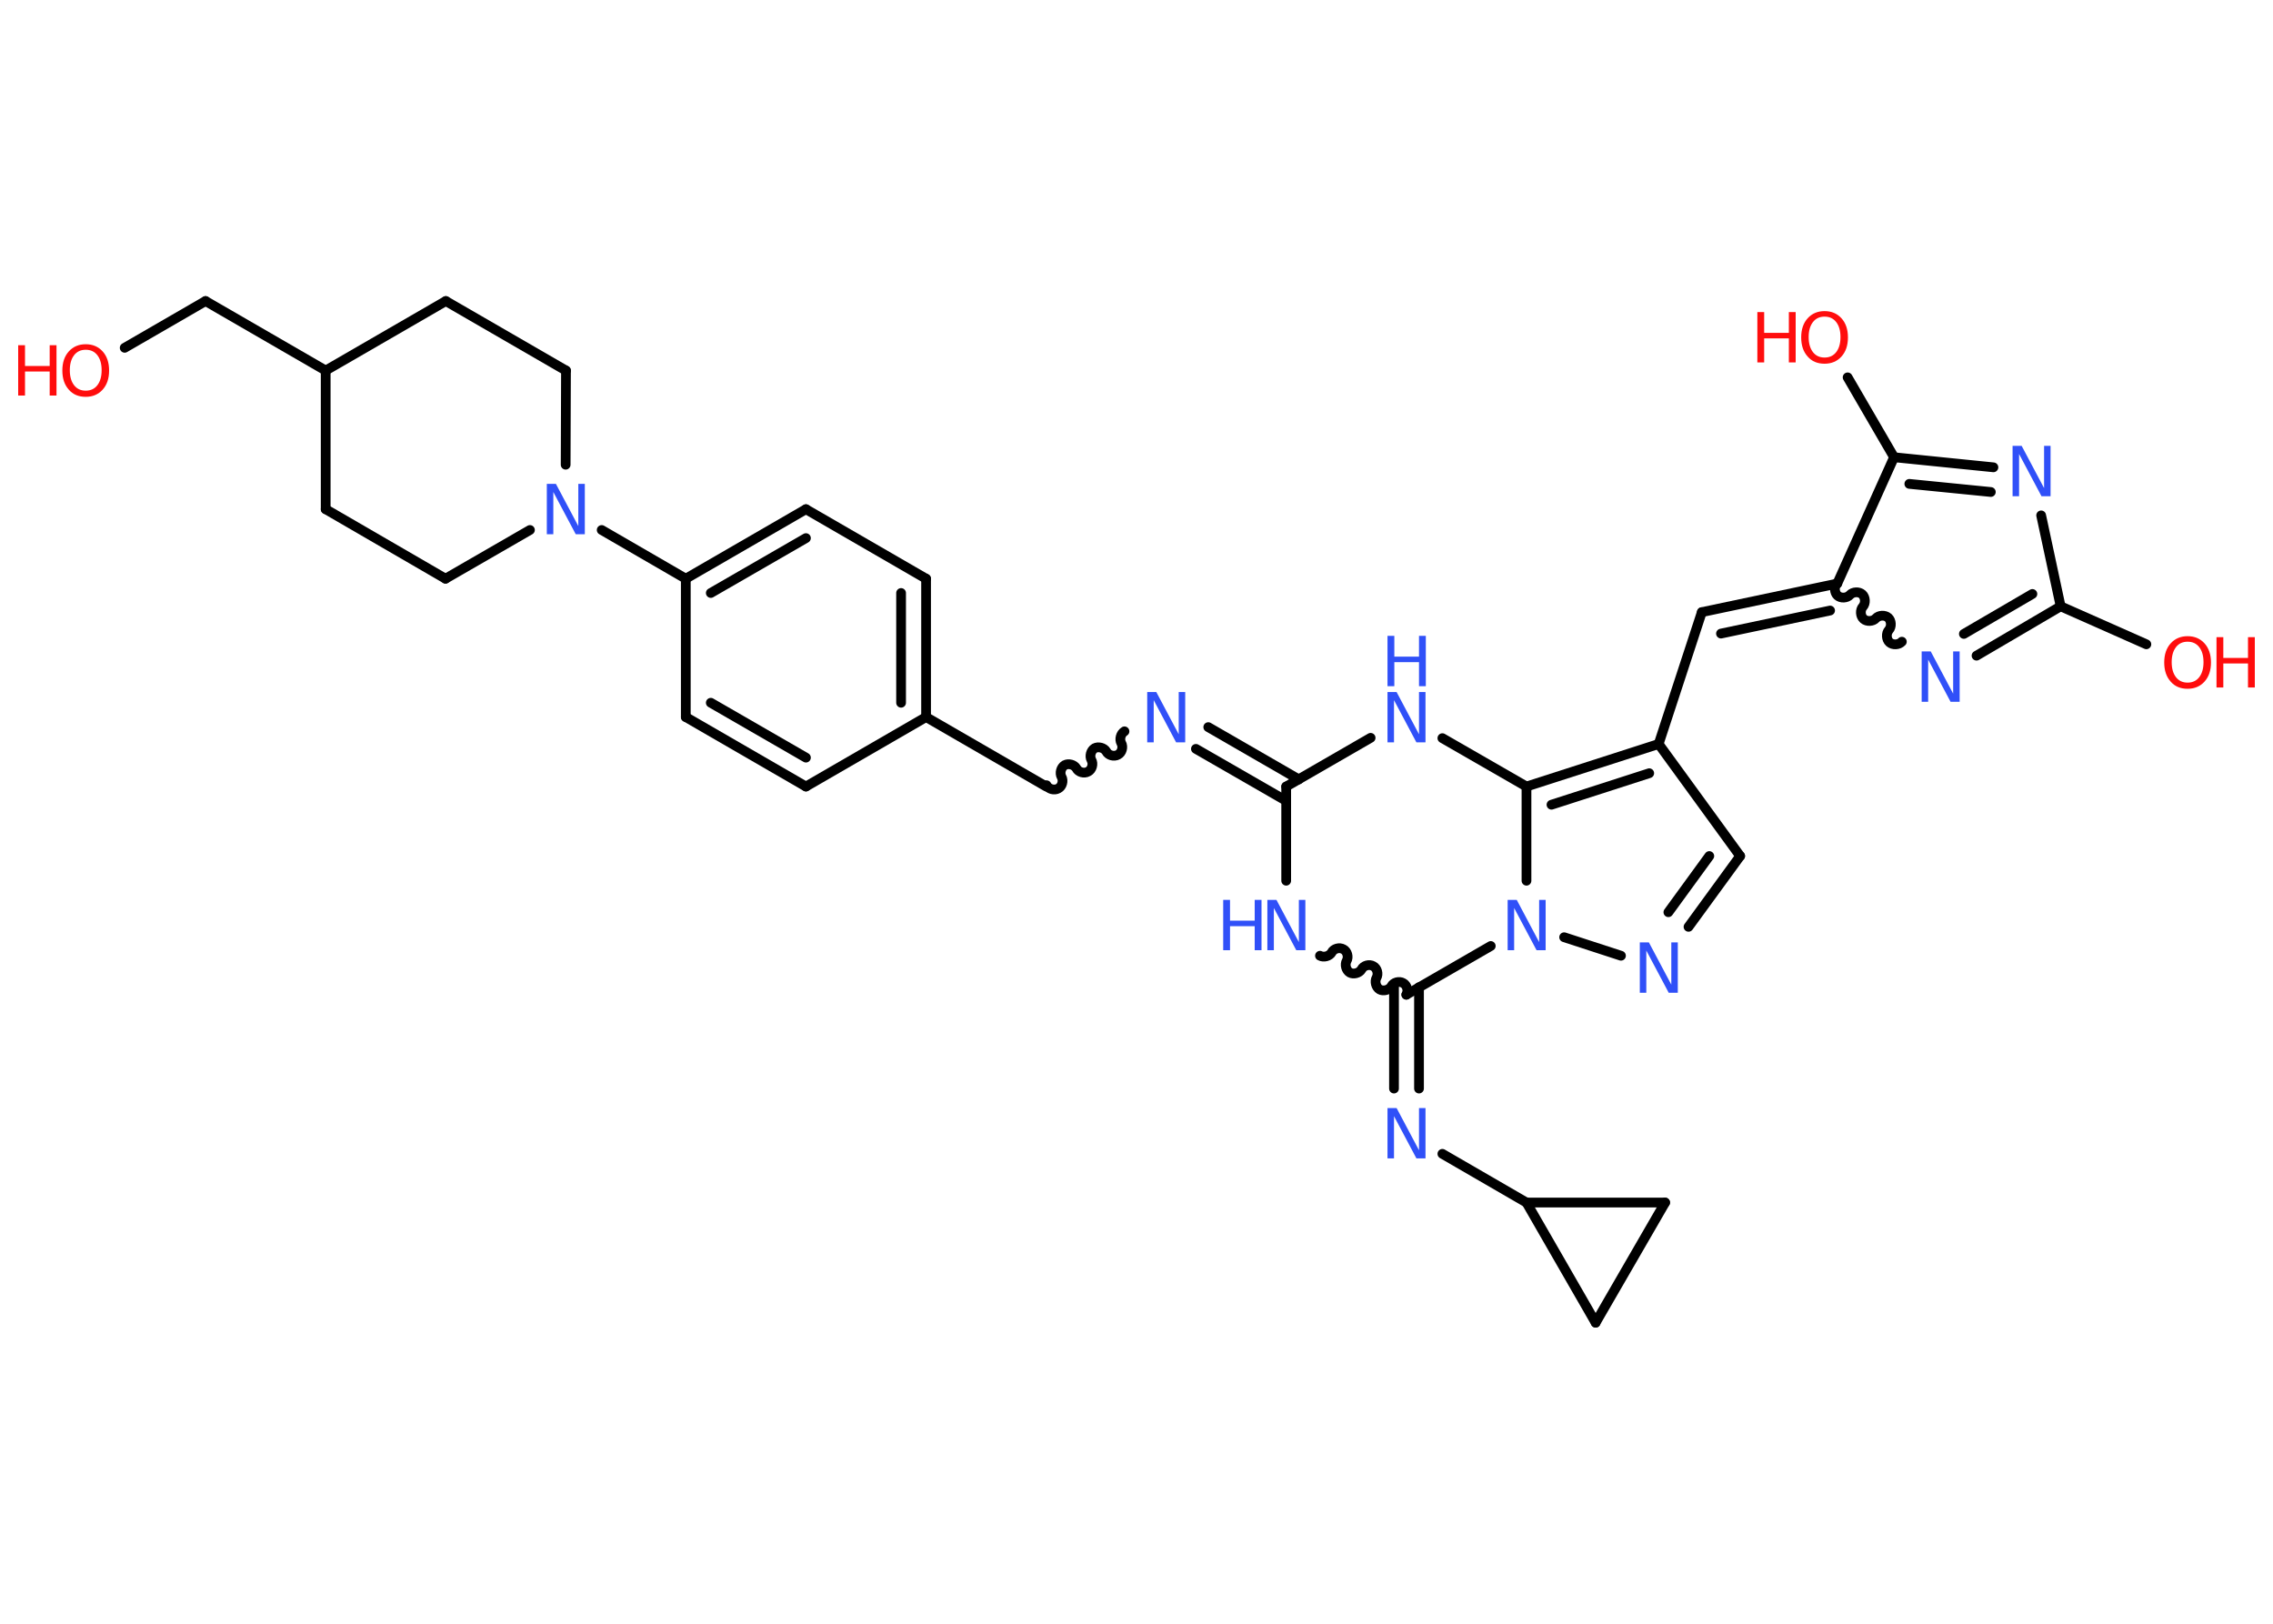 <?xml version='1.0' encoding='UTF-8'?>
<!DOCTYPE svg PUBLIC "-//W3C//DTD SVG 1.1//EN" "http://www.w3.org/Graphics/SVG/1.1/DTD/svg11.dtd">
<svg version='1.2' xmlns='http://www.w3.org/2000/svg' xmlns:xlink='http://www.w3.org/1999/xlink' width='70.0mm' height='50.0mm' viewBox='0 0 70.0 50.0'>
  <desc>Generated by the Chemistry Development Kit (http://github.com/cdk)</desc>
  <g stroke-linecap='round' stroke-linejoin='round' stroke='#000000' stroke-width='.3' fill='#3050F8'>
    <rect x='.0' y='.0' width='70.0' height='50.0' fill='#FFFFFF' stroke='none'/>
    <g id='mol1' class='mol'>
      <line id='mol1bnd1' class='bond' x1='3.84' y1='10.71' x2='6.33' y2='9.27'/>
      <line id='mol1bnd2' class='bond' x1='6.33' y1='9.27' x2='10.03' y2='11.41'/>
      <line id='mol1bnd3' class='bond' x1='10.03' y1='11.41' x2='10.03' y2='15.68'/>
      <line id='mol1bnd4' class='bond' x1='10.03' y1='15.68' x2='13.72' y2='17.82'/>
      <line id='mol1bnd5' class='bond' x1='13.72' y1='17.82' x2='16.32' y2='16.32'/>
      <line id='mol1bnd6' class='bond' x1='18.53' y1='16.32' x2='21.12' y2='17.82'/>
      <g id='mol1bnd7' class='bond'>
        <line x1='24.82' y1='15.68' x2='21.12' y2='17.82'/>
        <line x1='24.82' y1='16.57' x2='21.89' y2='18.26'/>
      </g>
      <line id='mol1bnd8' class='bond' x1='24.82' y1='15.68' x2='28.52' y2='17.82'/>
      <g id='mol1bnd9' class='bond'>
        <line x1='28.52' y1='22.08' x2='28.52' y2='17.82'/>
        <line x1='27.75' y1='21.64' x2='27.75' y2='18.26'/>
      </g>
      <line id='mol1bnd10' class='bond' x1='28.52' y1='22.08' x2='32.22' y2='24.22'/>
      <path id='mol1bnd11' class='bond' d='M34.63 22.52c-.12 .07 -.16 .25 -.1 .36c.07 .12 .02 .3 -.1 .36c-.12 .07 -.3 .02 -.36 -.1c-.07 -.12 -.25 -.16 -.36 -.1c-.12 .07 -.16 .25 -.1 .36c.07 .12 .02 .3 -.1 .36c-.12 .07 -.3 .02 -.36 -.1c-.07 -.12 -.25 -.16 -.36 -.1c-.12 .07 -.16 .25 -.1 .36c.07 .12 .02 .3 -.1 .36c-.12 .07 -.3 .02 -.36 -.1' fill='none' stroke='#000000' stroke-width='.3'/>
      <g id='mol1bnd12' class='bond'>
        <line x1='37.21' y1='22.39' x2='40.0' y2='24.0'/>
        <line x1='36.83' y1='23.06' x2='39.61' y2='24.66'/>
      </g>
      <line id='mol1bnd13' class='bond' x1='39.61' y1='24.22' x2='39.61' y2='27.12'/>
      <path id='mol1bnd14' class='bond' d='M43.31 30.63c.07 -.12 .02 -.3 -.1 -.36c-.12 -.07 -.3 -.02 -.36 .1c-.07 .12 -.25 .16 -.36 .1c-.12 -.07 -.16 -.25 -.1 -.36c.07 -.12 .02 -.3 -.1 -.36c-.12 -.07 -.3 -.02 -.36 .1c-.07 .12 -.25 .16 -.36 .1c-.12 -.07 -.16 -.25 -.1 -.36c.07 -.12 .02 -.3 -.1 -.36c-.12 -.07 -.3 -.02 -.36 .1c-.07 .12 -.25 .16 -.36 .1' fill='none' stroke='#000000' stroke-width='.3'/>
      <g id='mol1bnd15' class='bond'>
        <line x1='43.7' y1='30.4' x2='43.7' y2='33.52'/>
        <line x1='42.93' y1='30.4' x2='42.93' y2='33.52'/>
      </g>
      <line id='mol1bnd16' class='bond' x1='44.42' y1='35.53' x2='47.01' y2='37.03'/>
      <line id='mol1bnd17' class='bond' x1='47.01' y1='37.03' x2='51.28' y2='37.03'/>
      <line id='mol1bnd18' class='bond' x1='51.28' y1='37.03' x2='49.14' y2='40.73'/>
      <line id='mol1bnd19' class='bond' x1='47.01' y1='37.03' x2='49.14' y2='40.73'/>
      <line id='mol1bnd20' class='bond' x1='43.31' y1='30.63' x2='45.91' y2='29.13'/>
      <line id='mol1bnd21' class='bond' x1='48.17' y1='28.86' x2='49.92' y2='29.43'/>
      <g id='mol1bnd22' class='bond'>
        <line x1='52.0' y1='28.54' x2='53.59' y2='26.36'/>
        <line x1='51.38' y1='28.09' x2='52.64' y2='26.36'/>
      </g>
      <line id='mol1bnd23' class='bond' x1='53.59' y1='26.36' x2='51.08' y2='22.91'/>
      <line id='mol1bnd24' class='bond' x1='51.08' y1='22.91' x2='52.41' y2='18.85'/>
      <g id='mol1bnd25' class='bond'>
        <line x1='52.41' y1='18.85' x2='56.58' y2='17.97'/>
        <line x1='53.0' y1='19.51' x2='56.36' y2='18.8'/>
      </g>
      <path id='mol1bnd26' class='bond' d='M58.57 19.76c-.09 .1 -.28 .11 -.38 .02c-.1 -.09 -.11 -.28 -.02 -.38c.09 -.1 .08 -.29 -.02 -.38c-.1 -.09 -.29 -.08 -.38 .02c-.09 .1 -.28 .11 -.38 .02c-.1 -.09 -.11 -.28 -.02 -.38c.09 -.1 .08 -.29 -.02 -.38c-.1 -.09 -.29 -.08 -.38 .02c-.09 .1 -.28 .11 -.38 .02c-.1 -.09 -.11 -.28 -.02 -.38' fill='none' stroke='#000000' stroke-width='.3'/>
      <g id='mol1bnd27' class='bond'>
        <line x1='60.87' y1='20.19' x2='63.46' y2='18.67'/>
        <line x1='60.48' y1='19.52' x2='62.59' y2='18.29'/>
      </g>
      <line id='mol1bnd28' class='bond' x1='63.46' y1='18.67' x2='66.1' y2='19.84'/>
      <line id='mol1bnd29' class='bond' x1='63.46' y1='18.67' x2='62.86' y2='15.87'/>
      <g id='mol1bnd30' class='bond'>
        <line x1='61.39' y1='14.39' x2='58.33' y2='14.08'/>
        <line x1='61.31' y1='15.15' x2='58.8' y2='14.9'/>
      </g>
      <line id='mol1bnd31' class='bond' x1='56.58' y1='17.97' x2='58.33' y2='14.08'/>
      <line id='mol1bnd32' class='bond' x1='58.33' y1='14.08' x2='56.9' y2='11.62'/>
      <g id='mol1bnd33' class='bond'>
        <line x1='51.08' y1='22.91' x2='47.01' y2='24.22'/>
        <line x1='50.79' y1='23.81' x2='47.78' y2='24.78'/>
      </g>
      <line id='mol1bnd34' class='bond' x1='47.01' y1='27.12' x2='47.01' y2='24.22'/>
      <line id='mol1bnd35' class='bond' x1='47.01' y1='24.22' x2='44.42' y2='22.73'/>
      <line id='mol1bnd36' class='bond' x1='39.61' y1='24.22' x2='42.21' y2='22.72'/>
      <line id='mol1bnd37' class='bond' x1='28.52' y1='22.08' x2='24.82' y2='24.22'/>
      <g id='mol1bnd38' class='bond'>
        <line x1='21.12' y1='22.08' x2='24.82' y2='24.22'/>
        <line x1='21.89' y1='21.64' x2='24.82' y2='23.33'/>
      </g>
      <line id='mol1bnd39' class='bond' x1='21.12' y1='17.82' x2='21.12' y2='22.08'/>
      <line id='mol1bnd40' class='bond' x1='17.42' y1='14.31' x2='17.43' y2='11.41'/>
      <line id='mol1bnd41' class='bond' x1='17.43' y1='11.41' x2='13.73' y2='9.27'/>
      <line id='mol1bnd42' class='bond' x1='10.03' y1='11.41' x2='13.73' y2='9.27'/>
      <g id='mol1atm1' class='atom'>
        <path d='M2.64 10.77q-.23 .0 -.36 .17q-.13 .17 -.13 .46q.0 .29 .13 .46q.13 .17 .36 .17q.23 .0 .36 -.17q.13 -.17 .13 -.46q.0 -.29 -.13 -.46q-.13 -.17 -.36 -.17zM2.64 10.6q.32 .0 .52 .22q.2 .22 .2 .59q.0 .37 -.2 .59q-.2 .22 -.52 .22q-.33 .0 -.52 -.22q-.2 -.22 -.2 -.59q.0 -.37 .2 -.59q.2 -.22 .52 -.22z' stroke='none' fill='#FF0D0D'/>
        <path d='M.56 10.63h.21v.64h.76v-.64h.21v1.55h-.21v-.74h-.76v.74h-.21v-1.55z' stroke='none' fill='#FF0D0D'/>
      </g>
      <path id='mol1atm6' class='atom' d='M16.84 14.9h.28l.69 1.3v-1.3h.2v1.55h-.28l-.69 -1.3v1.3h-.2v-1.55z' stroke='none'/>
      <path id='mol1atm12' class='atom' d='M35.33 21.31h.28l.69 1.3v-1.3h.2v1.55h-.28l-.69 -1.3v1.3h-.2v-1.55z' stroke='none'/>
      <g id='mol1atm14' class='atom'>
        <path d='M39.03 27.71h.28l.69 1.3v-1.3h.2v1.55h-.28l-.69 -1.3v1.3h-.2v-1.55z' stroke='none'/>
        <path d='M37.67 27.71h.21v.64h.76v-.64h.21v1.55h-.21v-.74h-.76v.74h-.21v-1.55z' stroke='none'/>
      </g>
      <path id='mol1atm16' class='atom' d='M42.73 34.12h.28l.69 1.3v-1.3h.2v1.55h-.28l-.69 -1.3v1.3h-.2v-1.55z' stroke='none'/>
      <path id='mol1atm20' class='atom' d='M46.43 27.71h.28l.69 1.3v-1.3h.2v1.55h-.28l-.69 -1.3v1.3h-.2v-1.55z' stroke='none'/>
      <path id='mol1atm21' class='atom' d='M50.5 29.02h.28l.69 1.3v-1.3h.2v1.55h-.28l-.69 -1.3v1.3h-.2v-1.55z' stroke='none'/>
      <path id='mol1atm26' class='atom' d='M59.18 20.06h.28l.69 1.3v-1.3h.2v1.55h-.28l-.69 -1.3v1.3h-.2v-1.55z' stroke='none'/>
      <g id='mol1atm28' class='atom'>
        <path d='M67.37 19.76q-.23 .0 -.36 .17q-.13 .17 -.13 .46q.0 .29 .13 .46q.13 .17 .36 .17q.23 .0 .36 -.17q.13 -.17 .13 -.46q.0 -.29 -.13 -.46q-.13 -.17 -.36 -.17zM67.37 19.59q.32 .0 .52 .22q.2 .22 .2 .59q.0 .37 -.2 .59q-.2 .22 -.52 .22q-.33 .0 -.52 -.22q-.2 -.22 -.2 -.59q.0 -.37 .2 -.59q.2 -.22 .52 -.22z' stroke='none' fill='#FF0D0D'/>
        <path d='M68.26 19.62h.21v.64h.76v-.64h.21v1.55h-.21v-.74h-.76v.74h-.21v-1.55z' stroke='none' fill='#FF0D0D'/>
      </g>
      <path id='mol1atm29' class='atom' d='M61.98 13.73h.28l.69 1.3v-1.3h.2v1.55h-.28l-.69 -1.3v1.3h-.2v-1.55z' stroke='none'/>
      <g id='mol1atm31' class='atom'>
        <path d='M56.19 9.75q-.23 .0 -.36 .17q-.13 .17 -.13 .46q.0 .29 .13 .46q.13 .17 .36 .17q.23 .0 .36 -.17q.13 -.17 .13 -.46q.0 -.29 -.13 -.46q-.13 -.17 -.36 -.17zM56.19 9.58q.32 .0 .52 .22q.2 .22 .2 .59q.0 .37 -.2 .59q-.2 .22 -.52 .22q-.33 .0 -.52 -.22q-.2 -.22 -.2 -.59q.0 -.37 .2 -.59q.2 -.22 .52 -.22z' stroke='none' fill='#FF0D0D'/>
        <path d='M54.12 9.61h.21v.64h.76v-.64h.21v1.55h-.21v-.74h-.76v.74h-.21v-1.55z' stroke='none' fill='#FF0D0D'/>
      </g>
      <g id='mol1atm33' class='atom'>
        <path d='M42.73 21.31h.28l.69 1.3v-1.3h.2v1.55h-.28l-.69 -1.3v1.3h-.2v-1.55z' stroke='none'/>
        <path d='M42.73 19.58h.21v.64h.76v-.64h.21v1.55h-.21v-.74h-.76v.74h-.21v-1.55z' stroke='none'/>
      </g>
    </g>
  </g>
</svg>
